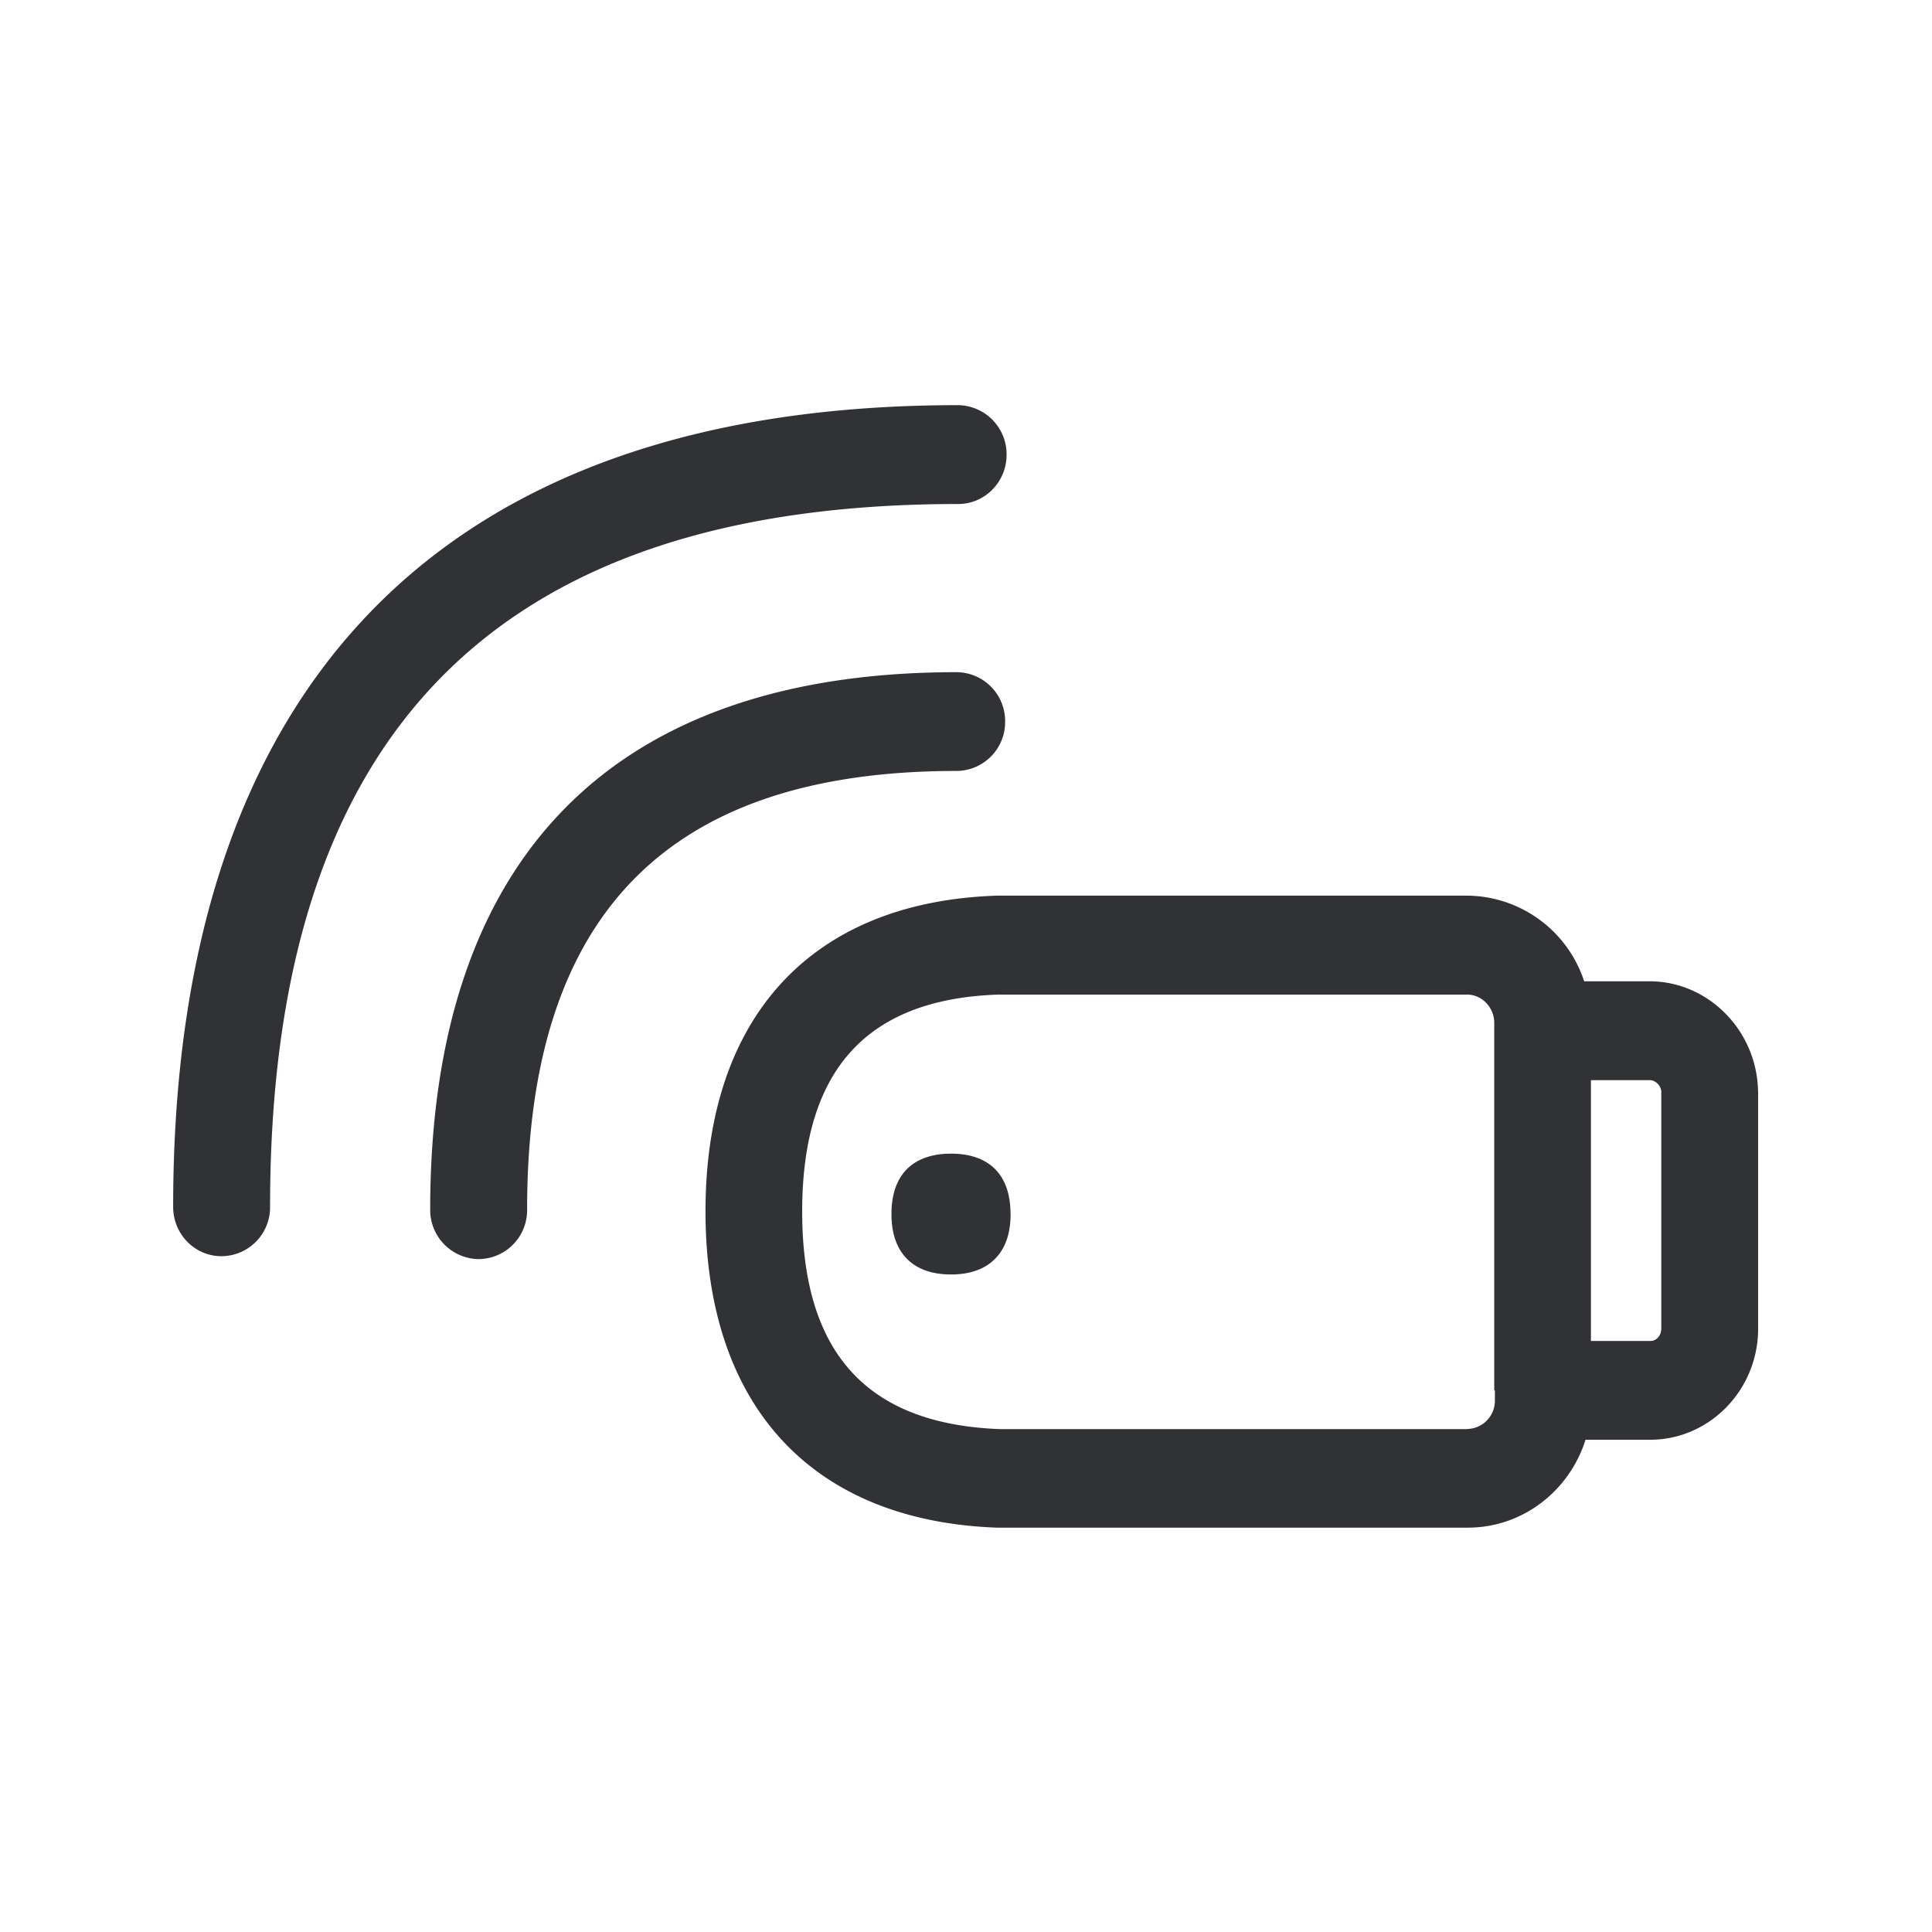 <svg width="24" height="24" fill="none" xmlns="http://www.w3.org/2000/svg"><path d="M3.355 14.991c0-5.874 2.795-8.73 8.549-8.73.33 0 .602-.275.6-.614a.61.61 0 0 0-.603-.614c-6.378 0-9.75 3.443-9.75 9.958 0 .34.268.614.601.614a.607.607 0 0 0 .603-.614Zm9.198.09c0-.513-.29-.75-.739-.75-.448 0-.74.237-.74.75 0 .246.068.428.188.552.129.134.32.199.552.199.232 0 .423-.065.552-.2.12-.123.188-.305.188-.551Zm-.067-6.118a.607.607 0 0 0-.602-.613c-4.28 0-6.54 2.308-6.54 6.678a.61.61 0 0 0 .602.613.607.607 0 0 0 .602-.613c0-3.667 1.745-5.451 5.336-5.451a.607.607 0 0 0 .602-.614Zm8.151 4.603v2.94c0 .085-.061.152-.134.152h-.74v-3.24h.748a.161.161 0 0 1 .127.148Zm-2.403 4.184v.003h-5.81c-1.655-.061-2.459-.947-2.459-2.703 0-1.762.804-2.641 2.44-2.695h5.82c.183 0 .337.16.337.35v4.566h.008v.13a.35.35 0 0 1-.336.35Zm3.605-4.196c-.014-.753-.619-1.364-1.347-1.364h-.813a1.543 1.543 0 0 0-1.453-1.064h-5.84c-2.303.075-3.622 1.504-3.622 3.921 0 2.412 1.316 3.846 3.619 3.93h5.851c.684 0 1.263-.46 1.462-1.092h.804c.737 0 1.34-.62 1.34-1.378v-2.953Z" fill="#313235"/></svg>
